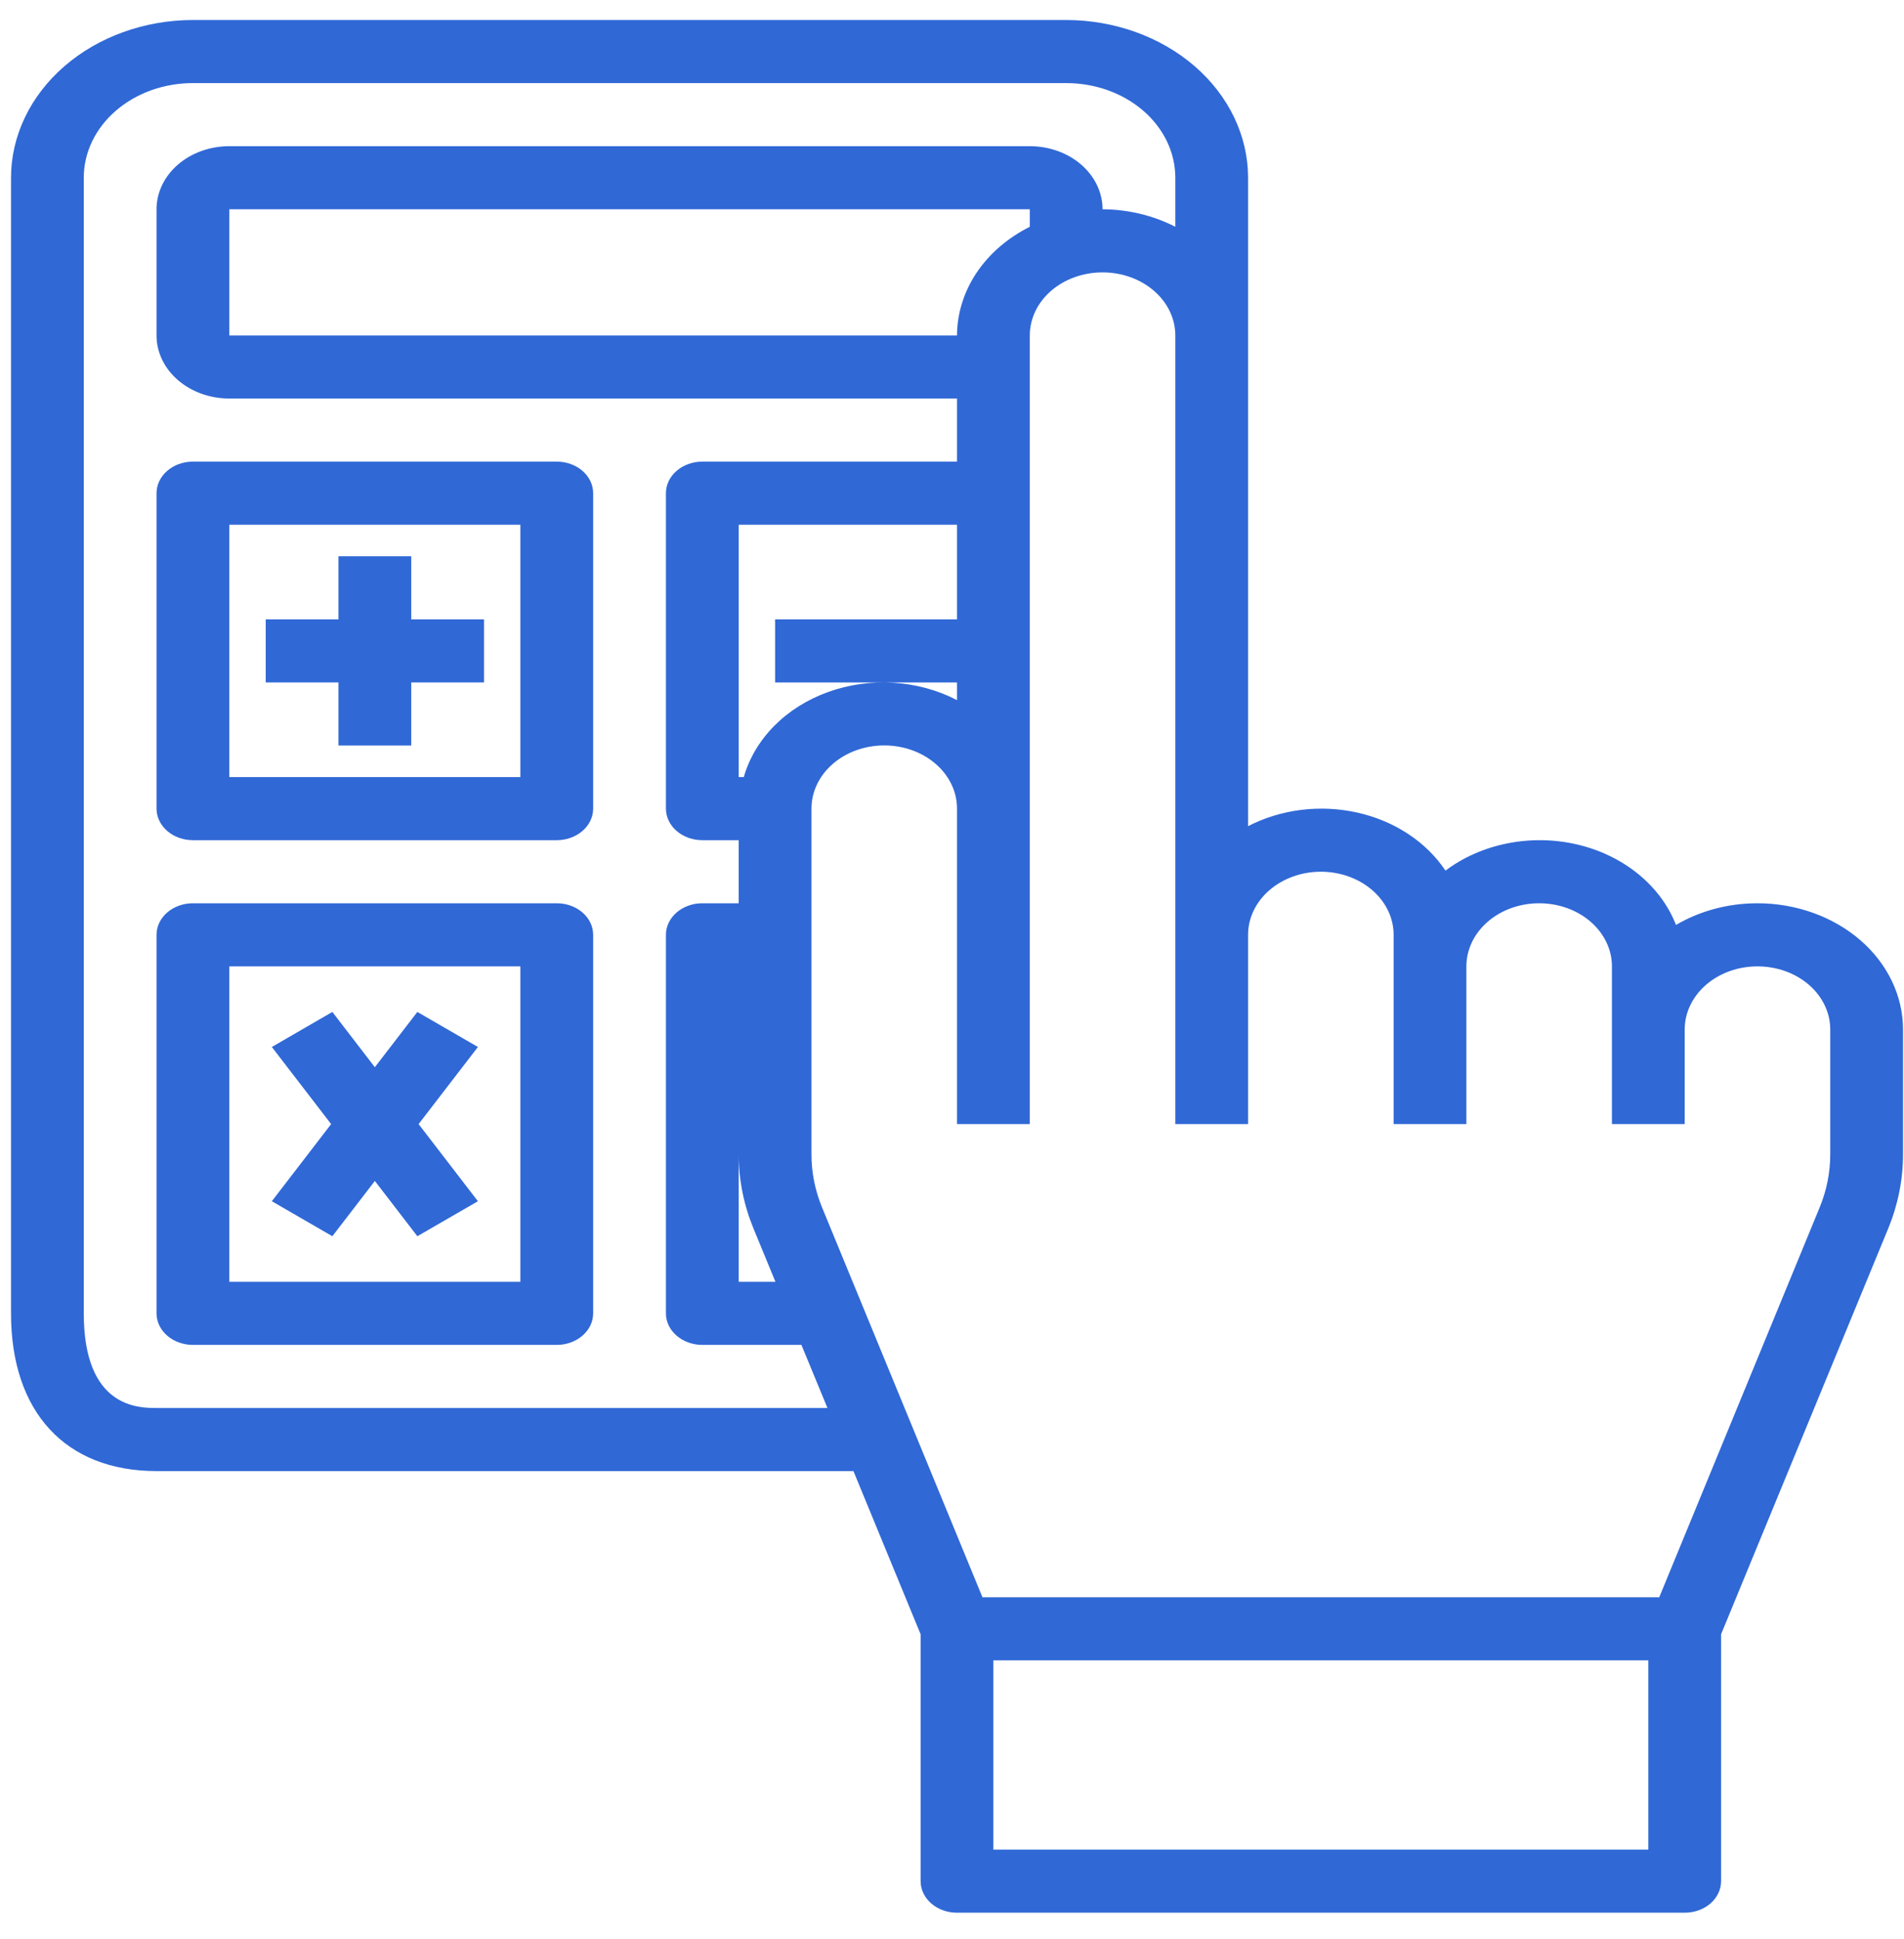 <svg width="56" height="57" viewBox="0 0 56 57" fill="none" xmlns="http://www.w3.org/2000/svg">
<path d="M51.69 26.557C50.836 26.556 50.001 26.778 49.294 27.194C49.072 26.624 48.691 26.111 48.185 25.698C47.679 25.286 47.065 24.988 46.395 24.83C45.725 24.673 45.021 24.66 44.344 24.794C43.667 24.927 43.039 25.203 42.514 25.597C42.234 25.178 41.862 24.812 41.417 24.519C40.973 24.226 40.467 24.013 39.926 23.892C39.386 23.77 38.824 23.743 38.271 23.811C37.719 23.879 37.188 24.042 36.708 24.29V5.225C36.707 3.996 36.142 2.817 35.139 1.948C34.136 1.079 32.776 0.59 31.358 0.588H5.674C4.256 0.59 2.896 1.079 1.893 1.948C0.89 2.817 0.325 3.996 0.324 5.225V38.614C0.324 41.517 1.929 43.251 4.604 43.251H25.101L27.077 48.049V55.308C27.077 55.554 27.19 55.79 27.391 55.964C27.591 56.138 27.863 56.235 28.147 56.235H49.55C49.834 56.235 50.106 56.138 50.307 55.964C50.507 55.79 50.62 55.554 50.62 55.308V48.049L55.534 36.123C55.823 35.423 55.971 34.684 55.971 33.94V30.267C55.971 29.283 55.52 28.339 54.717 27.643C53.914 26.948 52.825 26.557 51.69 26.557ZM4.604 41.396C4.075 41.396 2.464 41.396 2.464 38.614V5.225C2.464 4.487 2.802 3.78 3.404 3.258C4.006 2.736 4.823 2.443 5.674 2.443H31.358C32.209 2.443 33.026 2.736 33.628 3.258C34.23 3.78 34.568 4.487 34.568 5.225V6.668C33.92 6.335 33.181 6.157 32.428 6.153C32.428 5.661 32.202 5.189 31.801 4.841C31.4 4.493 30.855 4.298 30.288 4.298H6.745C6.177 4.298 5.633 4.493 5.231 4.841C4.83 5.189 4.604 5.661 4.604 6.153V9.863C4.604 10.355 4.83 10.826 5.231 11.174C5.633 11.522 6.177 11.717 6.745 11.717H28.147V13.572H20.656C20.372 13.572 20.1 13.67 19.9 13.844C19.699 14.018 19.586 14.254 19.586 14.5V23.774C19.586 24.02 19.699 24.256 19.9 24.43C20.1 24.604 20.372 24.702 20.656 24.702H21.726V26.557H20.656C20.372 26.557 20.1 26.654 19.9 26.828C19.699 27.002 19.586 27.238 19.586 27.484V38.614C19.586 38.86 19.699 39.096 19.9 39.269C20.1 39.443 20.372 39.541 20.656 39.541H23.571L24.337 41.396H4.604ZM22.163 36.123L22.807 37.686H21.726V33.94C21.726 34.684 21.874 35.422 22.163 36.123ZM21.876 22.847H21.726V15.427H28.147V18.21H22.797V20.065H28.147V20.584C27.58 20.29 26.942 20.116 26.283 20.074C25.624 20.033 24.964 20.126 24.354 20.346C23.744 20.566 23.202 20.907 22.772 21.341C22.342 21.776 22.035 22.291 21.876 22.847ZM28.147 9.863H6.745V6.153H30.288V6.668C29.639 6.992 29.1 7.457 28.724 8.017C28.349 8.578 28.15 9.214 28.147 9.863ZM29.217 54.38V48.816H48.48V54.38H29.217ZM53.831 33.94C53.831 34.472 53.725 34.999 53.519 35.5L48.801 46.961H28.896L24.178 35.499C23.972 34.999 23.866 34.471 23.867 33.94V23.768C23.868 23.276 24.094 22.805 24.496 22.457C24.898 22.11 25.443 21.915 26.011 21.916C26.578 21.917 27.122 22.113 27.523 22.462C27.924 22.81 28.148 23.282 28.147 23.774V33.049H30.288V9.863C30.288 9.371 30.513 8.899 30.914 8.551C31.316 8.203 31.86 8.008 32.428 8.008C32.995 8.008 33.54 8.203 33.941 8.551C34.343 8.899 34.568 9.371 34.568 9.863V33.049H36.708V27.484C36.708 26.992 36.934 26.52 37.335 26.173C37.737 25.825 38.281 25.629 38.849 25.629C39.416 25.629 39.961 25.825 40.362 26.173C40.763 26.52 40.989 26.992 40.989 27.484V33.049H43.129V28.412C43.129 27.92 43.355 27.448 43.756 27.1C44.157 26.752 44.702 26.557 45.269 26.557C45.837 26.557 46.382 26.752 46.783 27.1C47.184 27.448 47.41 27.92 47.41 28.412V33.049H49.55V30.267C49.55 29.775 49.776 29.303 50.177 28.955C50.578 28.607 51.123 28.412 51.69 28.412C52.258 28.412 52.802 28.607 53.204 28.955C53.605 29.303 53.831 29.775 53.831 30.267V33.94Z" fill="#3068D6"/>
<path d="M16.375 13.572H5.674C5.39 13.572 5.118 13.67 4.917 13.844C4.717 14.018 4.604 14.254 4.604 14.5V23.774C4.604 24.02 4.717 24.256 4.917 24.43C5.118 24.604 5.39 24.702 5.674 24.702H16.375C16.659 24.702 16.931 24.604 17.132 24.43C17.333 24.256 17.446 24.02 17.446 23.774V14.5C17.446 14.254 17.333 14.018 17.132 13.844C16.931 13.67 16.659 13.572 16.375 13.572ZM15.305 22.847H6.744V15.427H15.305V22.847Z" fill="#3068D6"/>
<path d="M9.955 21.919H12.095V20.064H14.236V18.21H12.095V16.355H9.955V18.21H7.815V20.064H9.955V21.919Z" fill="#3068D6"/>
<path d="M16.375 26.557H5.674C5.39 26.557 5.118 26.654 4.917 26.828C4.717 27.002 4.604 27.238 4.604 27.484V38.614C4.604 38.859 4.717 39.095 4.917 39.269C5.118 39.443 5.39 39.541 5.674 39.541H16.375C16.659 39.541 16.931 39.443 17.132 39.269C17.333 39.095 17.446 38.859 17.446 38.614V27.484C17.446 27.238 17.333 27.002 17.132 26.828C16.931 26.654 16.659 26.557 16.375 26.557ZM15.305 37.686H6.744V28.412H15.305V37.686Z" fill="#3068D6"/>
<path d="M9.775 36.346L11.025 34.721L12.275 36.346L14.056 35.317L12.312 33.049L14.056 30.782L12.275 29.752L11.025 31.377L9.775 29.752L7.995 30.782L9.739 33.049L7.995 35.317L9.775 36.346Z" fill="#3068D6"/>
</svg>

